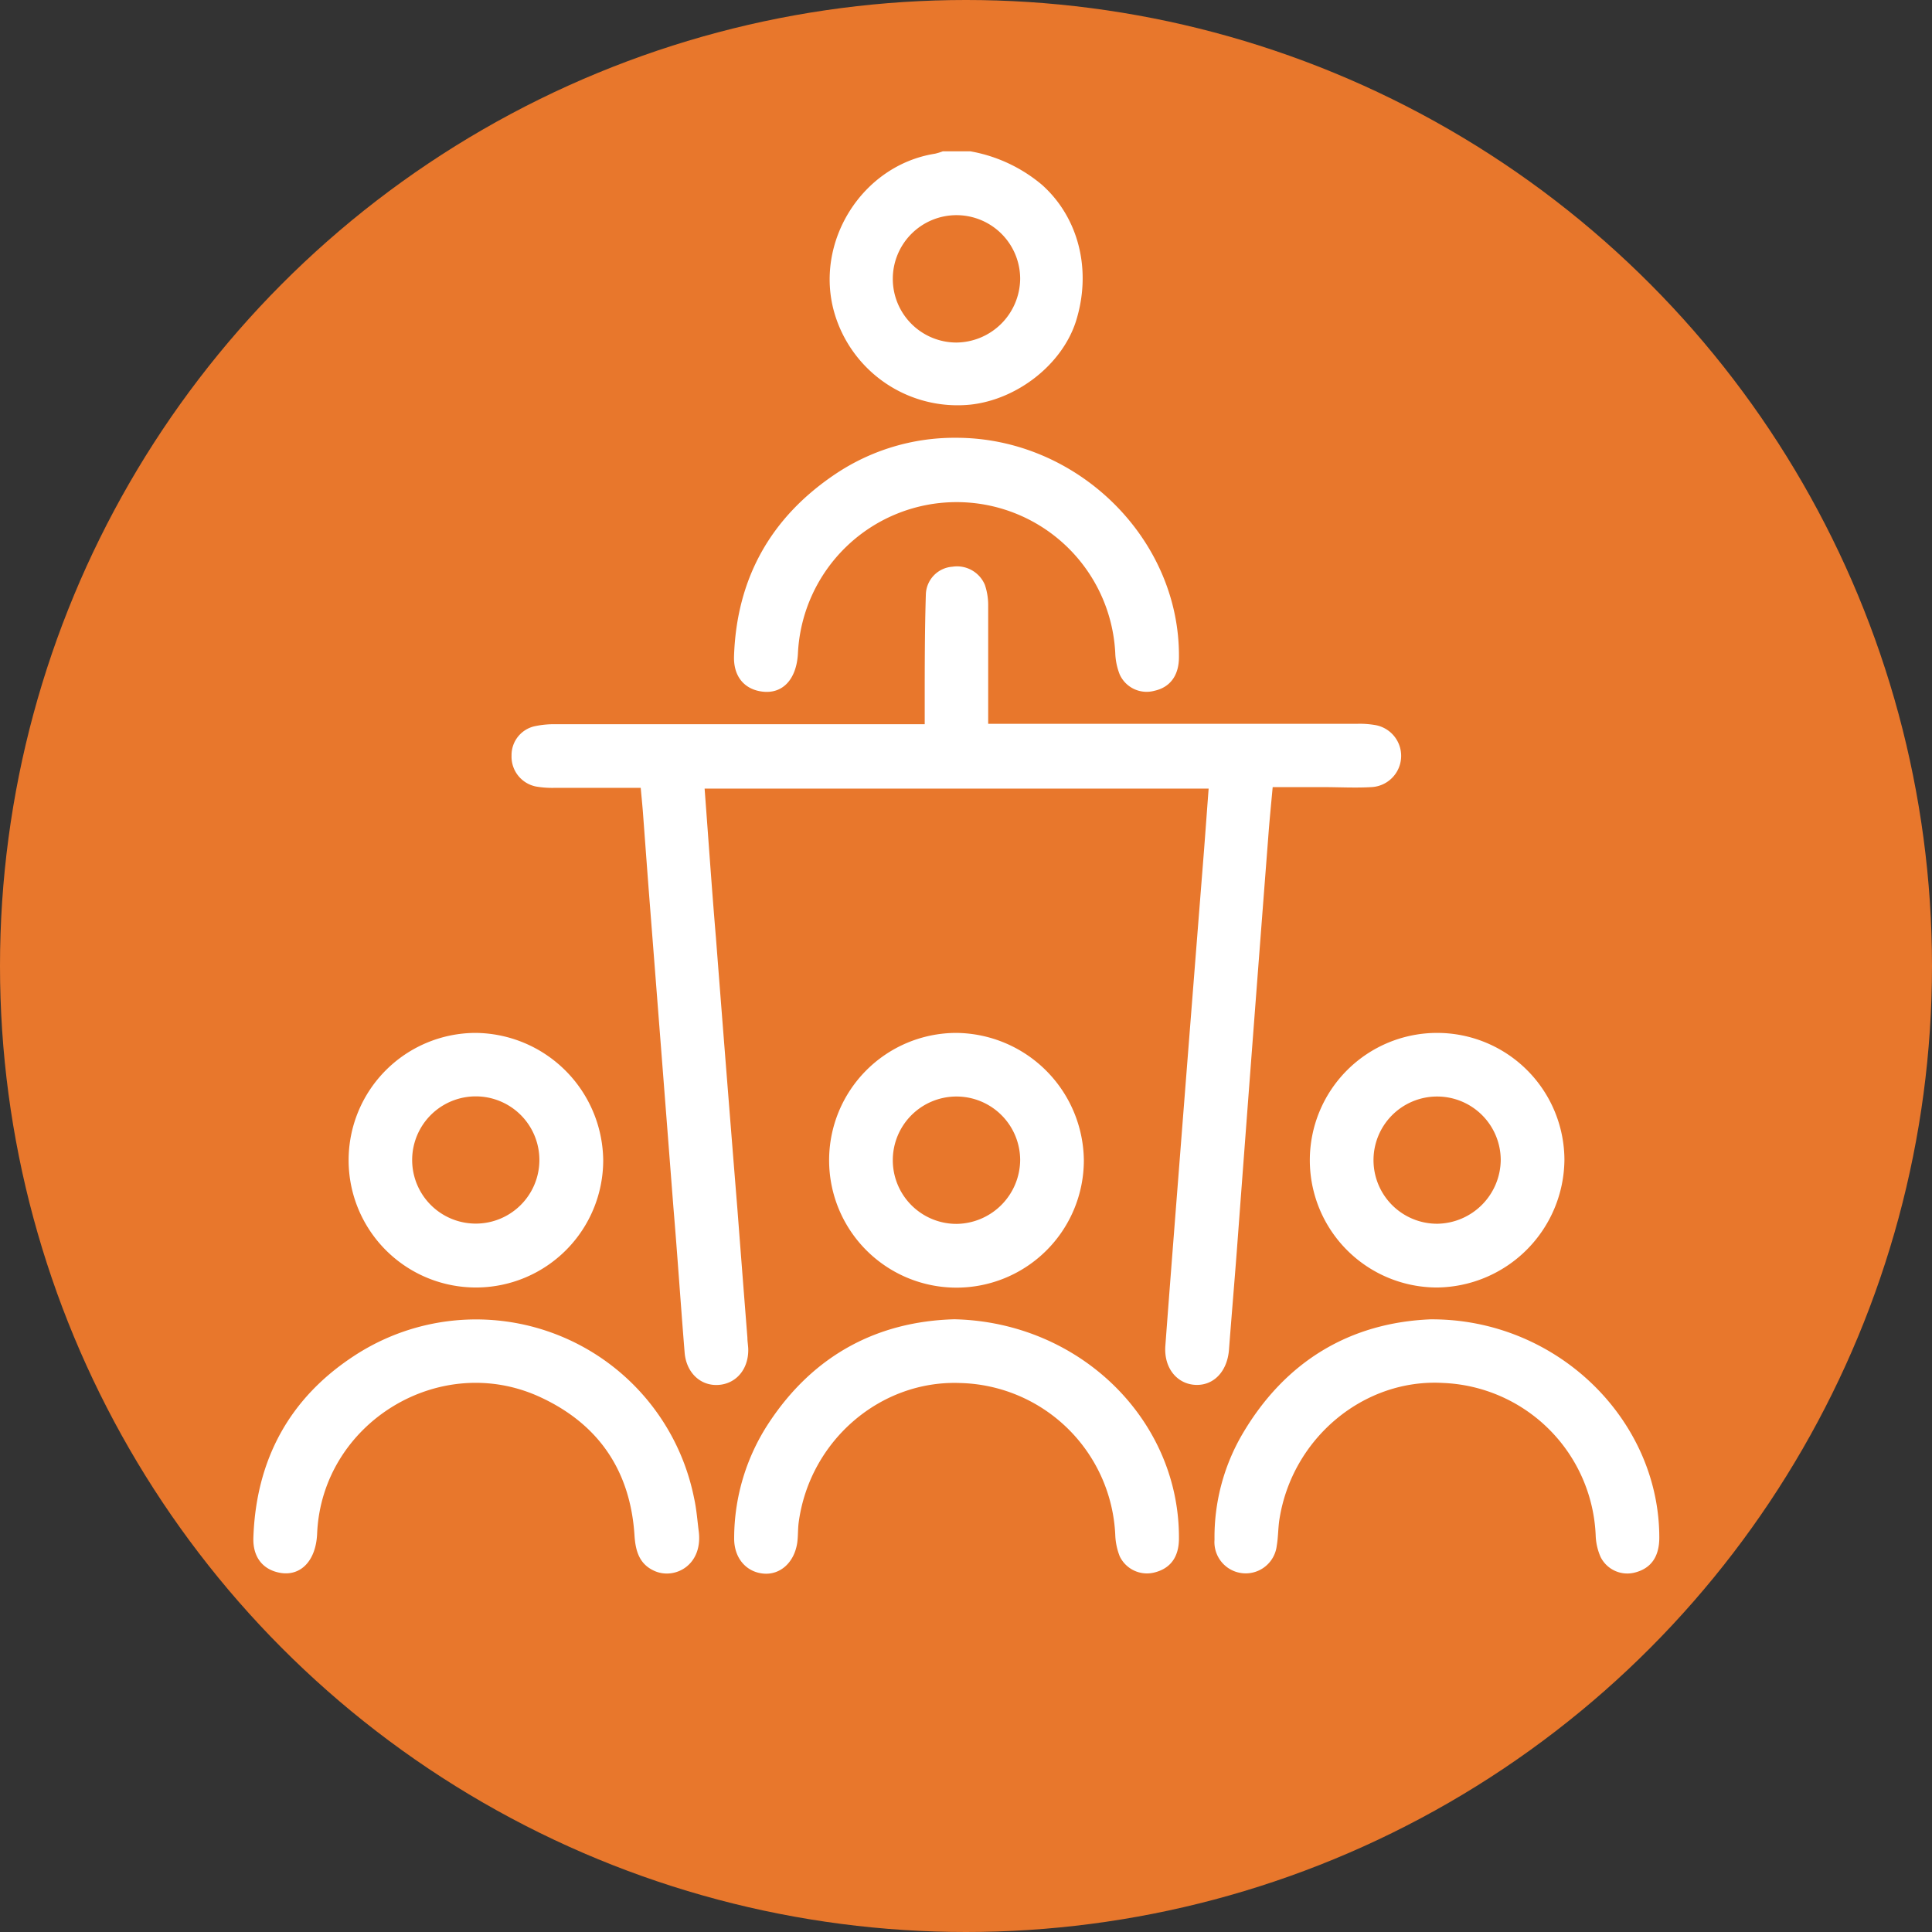 <svg id="Layer_1" data-name="Layer 1" xmlns="http://www.w3.org/2000/svg" viewBox="0 0 270 270"><rect x="0" y="0" width="270" height="270" fill="#333333" stroke="none"/><defs><style>.cls-1{fill:#e8772c;}.cls-2{fill:#fff;}</style></defs><title>icon_mercury</title><circle class="cls-1" cx="135" cy="135" r="135"/><path class="cls-2" d="M135.62,21.15a21.27,21.27,0,0,1,10,4.68c5.16,4.61,7,12,4.72,19.15-2,6.09-8.3,10.88-14.74,11.57a17.92,17.92,0,0,1-19-12.85c-2.84-9.88,3.88-20.61,14.07-22.22a8.39,8.39,0,0,0,1.08-.33ZM142.57,39a8.9,8.9,0,1,0-8.93,8.87A9,9,0,0,0,142.57,39Z"/><path class="cls-2" d="M98.47,110.21c.53,7,1,13.91,1.58,20.8q1.47,19,3,37.92.69,9,1.4,18c0,.58.12,1.16.12,1.74,0,2.77-1.77,4.76-4.25,4.88s-4.41-1.76-4.64-4.51c-.55-6.77-1-13.54-1.57-20.31q-1.66-21.48-3.34-42.95c-.32-4.12-.62-8.25-.93-12.38-.08-1-.18-2-.3-3.3H77.62a13.47,13.47,0,0,1-2.7-.18,4.25,4.25,0,0,1-3.43-4.33,4.13,4.13,0,0,1,3.39-4.13,12.77,12.77,0,0,1,2.69-.25q24.56,0,49.11,0h2.55V98.56c0-5.18,0-10.35.16-15.52a4,4,0,0,1,3.71-3.84,4.22,4.22,0,0,1,4.54,2.54,8.87,8.87,0,0,1,.46,3c0,4.72,0,9.44,0,14.17v2.24h51.66a12.7,12.7,0,0,1,2.31.16,4.37,4.37,0,0,1-.42,8.69c-2.26.13-4.53,0-6.79,0h-7c-.22,2.39-.45,4.68-.62,7Q175,146,172.84,174.91c-.35,4.58-.74,9.16-1.09,13.74-.24,3-2.12,5-4.67,4.89s-4.45-2.32-4.22-5.46c.78-10.45,1.61-20.89,2.42-31.34q1.49-19.05,3-38.11c.21-2.76.41-5.53.63-8.42Z"/><path class="cls-2" d="M97.67,214.16c.48,4.62-3.36,6.56-6.09,5.43-2.26-.94-2.77-2.87-2.91-5.05-.58-8.92-4.93-15.42-13-19.21-14.09-6.66-30.7,3.5-31.35,19-.16,3.78-2.29,6-5.2,5.47-2.39-.44-3.8-2.19-3.71-4.91.37-10.85,5-19.47,14.07-25.4A31.07,31.07,0,0,1,97,209.37C97.35,210.94,97.46,212.56,97.67,214.16Z"/><path class="cls-2" d="M133.37,184.37c17.63.4,31.47,14.14,31.39,30.62,0,2.58-1.16,4.19-3.4,4.76a4.22,4.22,0,0,1-4.87-2.24,9,9,0,0,1-.63-3,22.24,22.24,0,0,0-21.65-21.23c-11.12-.44-21,8-22.58,19.39-.14,1-.08,1.94-.21,2.9-.4,2.79-2.39,4.57-4.76,4.34s-4.1-2.16-4.06-5a29.33,29.33,0,0,1,4.88-16.11C113.73,189.35,122.64,184.67,133.37,184.37Z"/><path class="cls-2" d="M199.89,184.38c17.66-.12,32,14,32,30.5,0,2.69-1.17,4.34-3.48,4.9a4.17,4.17,0,0,1-4.72-2.18,8.17,8.17,0,0,1-.69-3,22.24,22.24,0,0,0-21.35-21.33c-11.05-.63-21.08,7.72-22.85,19.07-.19,1.21-.16,2.46-.37,3.66a4.37,4.37,0,0,1-8.7-.82,28.54,28.54,0,0,1,3.83-14.65C179.62,190.13,188.78,184.85,199.89,184.38Z"/><path class="cls-2" d="M133.62,61.18c16.91,0,31.27,14.08,31.14,30.65,0,2.56-1.23,4.23-3.44,4.71a4.13,4.13,0,0,1-4.83-2.26,9,9,0,0,1-.63-3,22.2,22.2,0,0,0-44.35.08c-.21,3.6-2.14,5.66-5,5.29-2.49-.32-4-2.11-3.93-4.89.35-10.93,5.14-19.46,14.18-25.52A29.89,29.89,0,0,1,133.62,61.18Z"/><path class="cls-2" d="M84.3,162.12a17.79,17.79,0,1,1-17.85-17.77A18,18,0,0,1,84.3,162.12ZM66.49,171a8.89,8.89,0,1,0,0-17.78,8.89,8.89,0,1,0,0,17.78Z"/><path class="cls-2" d="M200.84,179.93a17.79,17.79,0,1,1,17.79-17.84A18,18,0,0,1,200.84,179.93Zm8.89-17.84a8.89,8.89,0,1,0-8.84,8.93A9,9,0,0,0,209.73,162.09Z"/><path class="cls-2" d="M151.47,162.12a17.8,17.8,0,1,1-17.87-17.77A18,18,0,0,1,151.47,162.12Zm-8.9,0a8.9,8.9,0,1,0-8.85,8.92A9,9,0,0,0,142.57,162.1Z"/></svg>